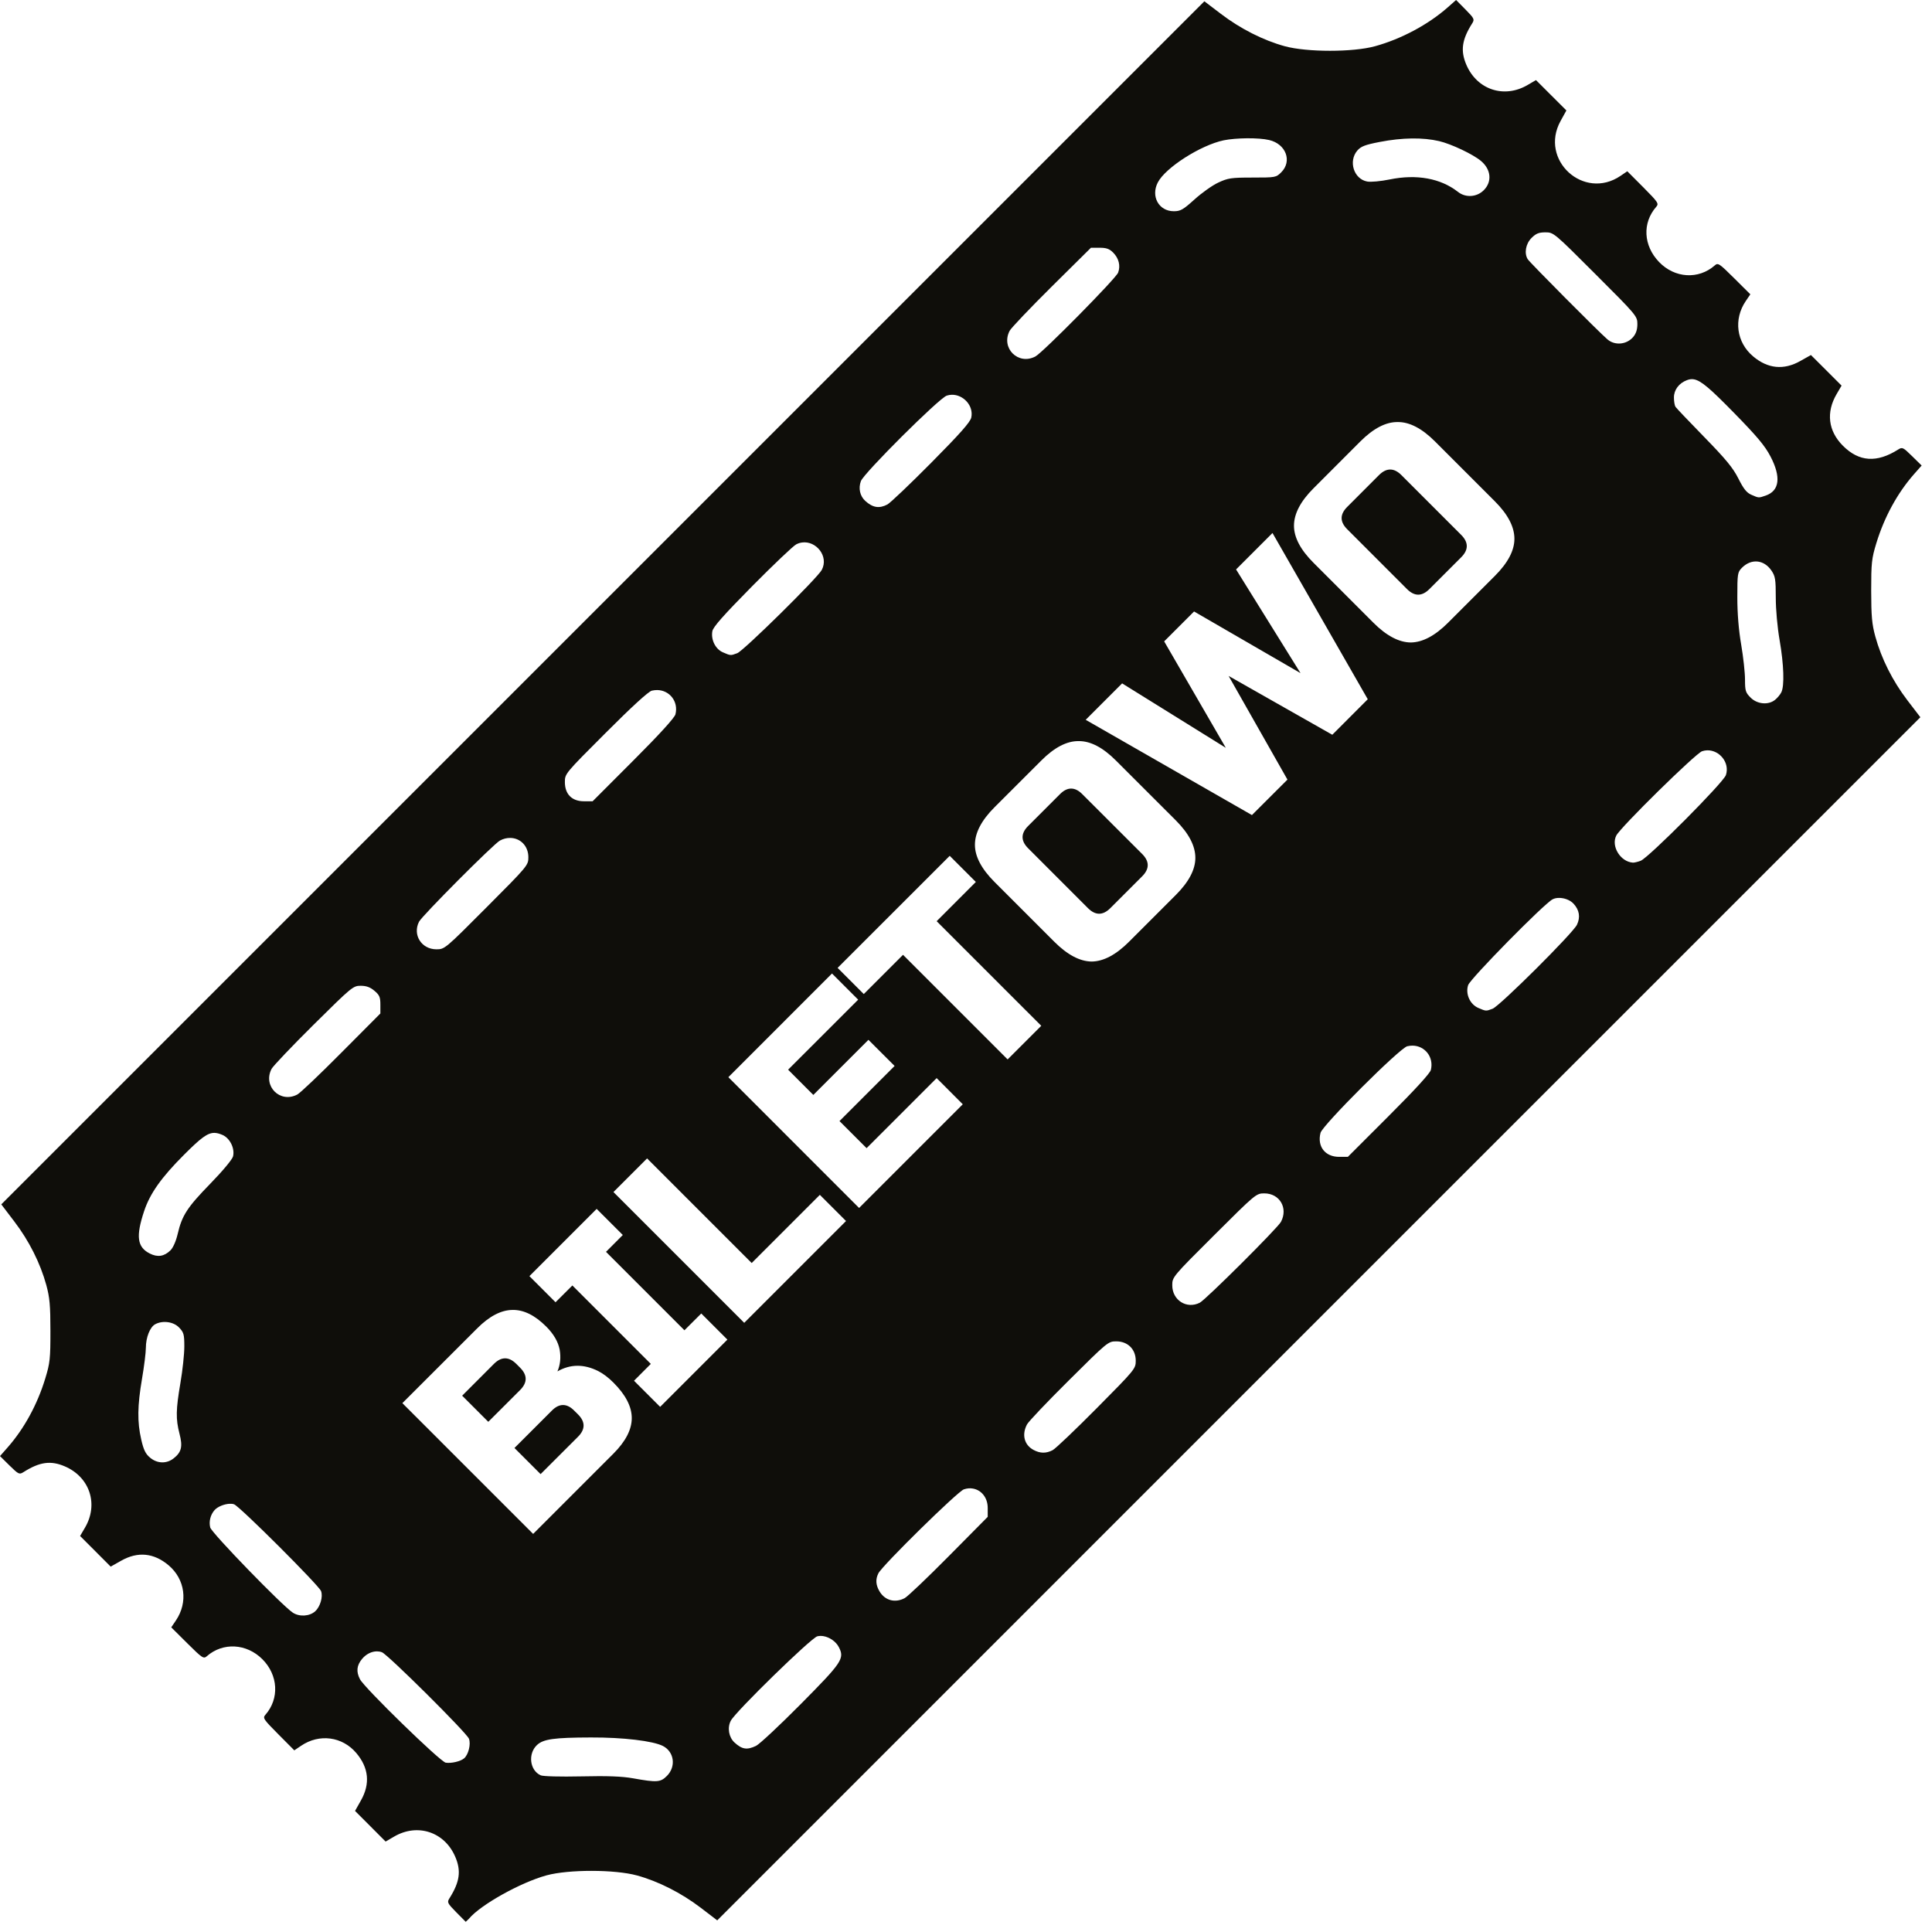 <svg width="42" height="42" viewBox="0 0 42 42" fill="none" xmlns="http://www.w3.org/2000/svg">
<path d="M31.654 0L31.468 0.164C31.044 0.537 30.459 0.849 29.892 1.005C29.413 1.137 28.414 1.137 27.93 1.005C27.465 0.878 26.964 0.624 26.542 0.302L26.182 0.028L13.105 13.105L0.028 26.182L0.311 26.554C0.631 26.973 0.875 27.457 1.007 27.937C1.08 28.206 1.096 28.378 1.096 28.931C1.097 29.538 1.086 29.633 0.984 29.967C0.811 30.535 0.525 31.058 0.164 31.468L0 31.654L0.207 31.859C0.402 32.05 0.421 32.059 0.508 32.004C0.863 31.779 1.103 31.746 1.41 31.878C1.952 32.111 2.146 32.7 1.848 33.209L1.741 33.391L2.074 33.724L2.406 34.057L2.635 33.928C2.996 33.724 3.344 33.758 3.664 34.027C4.026 34.332 4.092 34.833 3.823 35.229L3.723 35.377L4.072 35.724C4.397 36.047 4.426 36.066 4.496 36.005C4.846 35.698 5.36 35.726 5.704 36.07C6.049 36.415 6.077 36.928 5.769 37.279C5.708 37.348 5.728 37.377 6.051 37.702L6.398 38.051L6.545 37.952C6.941 37.683 7.442 37.749 7.747 38.111C8.017 38.431 8.051 38.778 7.847 39.139L7.718 39.368L8.051 39.701L8.383 40.034L8.566 39.927C9.075 39.629 9.664 39.822 9.897 40.365C10.029 40.672 9.995 40.912 9.771 41.267C9.716 41.354 9.725 41.373 9.918 41.57L10.125 41.779L10.196 41.71C10.446 41.409 11.318 40.922 11.883 40.768C12.363 40.638 13.363 40.639 13.845 40.77C14.31 40.897 14.811 41.151 15.232 41.472L15.592 41.747L28.669 28.669L41.747 15.592L41.463 15.221C41.143 14.802 40.9 14.318 40.768 13.838C40.694 13.569 40.679 13.396 40.678 12.844C40.678 12.237 40.688 12.142 40.79 11.808C40.964 11.239 41.249 10.717 41.61 10.307L41.775 10.12L41.567 9.916C41.373 9.725 41.354 9.716 41.267 9.771C40.8 10.067 40.414 10.041 40.064 9.691C39.743 9.37 39.693 8.965 39.927 8.566L40.034 8.383L39.701 8.05L39.368 7.718L39.139 7.847C38.778 8.051 38.431 8.017 38.111 7.747C37.749 7.442 37.682 6.942 37.951 6.545L38.051 6.398L37.702 6.051C37.377 5.728 37.348 5.708 37.279 5.769C36.924 6.081 36.408 6.05 36.067 5.696C35.724 5.34 35.699 4.845 36.005 4.496C36.066 4.426 36.047 4.397 35.724 4.072L35.376 3.723L35.229 3.823C34.429 4.366 33.458 3.477 33.926 2.629L34.052 2.401L33.721 2.071L33.391 1.741L33.208 1.848C32.7 2.146 32.111 1.952 31.878 1.41C31.746 1.103 31.779 0.863 32.004 0.508C32.059 0.421 32.05 0.401 31.859 0.207L31.654 0ZM27.111 3.006C27.297 3.005 27.477 3.017 27.59 3.044C27.955 3.129 28.096 3.503 27.853 3.746C27.74 3.858 27.729 3.86 27.227 3.86C26.763 3.86 26.695 3.871 26.483 3.97C26.354 4.03 26.122 4.195 25.967 4.336C25.72 4.559 25.663 4.592 25.518 4.592C25.192 4.592 25.013 4.269 25.17 3.966C25.336 3.644 26.1 3.156 26.603 3.05C26.736 3.023 26.926 3.008 27.111 3.006ZM30.692 3.01C30.91 3.007 31.111 3.027 31.287 3.068C31.55 3.13 32.021 3.353 32.194 3.498C32.415 3.682 32.441 3.95 32.256 4.135C32.104 4.287 31.862 4.303 31.696 4.172C31.32 3.877 30.798 3.781 30.211 3.901C30.017 3.941 29.799 3.961 29.721 3.946C29.431 3.892 29.308 3.505 29.507 3.273C29.586 3.182 29.675 3.147 29.998 3.085C30.241 3.038 30.475 3.013 30.692 3.01ZM33.596 5.051C33.774 5.051 33.782 5.058 34.685 5.961C35.58 6.855 35.595 6.874 35.595 7.045C35.595 7.166 35.566 7.253 35.501 7.329C35.36 7.492 35.107 7.516 34.946 7.379C34.773 7.234 33.261 5.712 33.212 5.636C33.131 5.507 33.167 5.3 33.294 5.173C33.391 5.076 33.453 5.051 33.596 5.051ZM23.716 5.386H23.905C24.051 5.386 24.117 5.409 24.199 5.491C24.322 5.615 24.363 5.777 24.307 5.927C24.26 6.053 22.672 7.662 22.509 7.749C22.135 7.947 21.753 7.566 21.949 7.191C21.982 7.129 22.393 6.697 22.862 6.232L23.716 5.386ZM36.823 8.246C36.981 8.273 37.188 8.457 37.691 8.97C38.199 9.489 38.367 9.689 38.49 9.925C38.722 10.371 38.686 10.668 38.386 10.773C38.229 10.827 38.238 10.828 38.073 10.756C37.971 10.712 37.903 10.627 37.791 10.403C37.673 10.169 37.519 9.983 37.049 9.501C36.723 9.167 36.441 8.871 36.423 8.843C36.405 8.814 36.39 8.724 36.39 8.642C36.389 8.477 36.498 8.33 36.671 8.265C36.722 8.245 36.77 8.237 36.823 8.246ZM20.689 8.582C20.939 8.575 21.17 8.818 21.115 9.076C21.094 9.175 20.874 9.424 20.246 10.058C19.783 10.525 19.353 10.934 19.291 10.967C19.115 11.06 18.972 11.037 18.811 10.89C18.694 10.784 18.657 10.616 18.715 10.459C18.78 10.284 20.415 8.655 20.581 8.601C20.616 8.589 20.653 8.583 20.689 8.582ZM30.384 9.175C30.641 9.172 30.912 9.313 31.196 9.597L32.496 10.897C32.78 11.181 32.922 11.453 32.922 11.713C32.922 11.968 32.78 12.237 32.496 12.521L31.48 13.537C31.196 13.821 30.926 13.964 30.668 13.967C30.411 13.964 30.14 13.821 29.856 13.537L28.557 12.237C28.272 11.953 28.13 11.683 28.13 11.429C28.13 11.169 28.272 10.897 28.557 10.613L29.572 9.597C29.856 9.313 30.127 9.172 30.384 9.175ZM30.222 10.207C30.14 10.207 30.059 10.247 29.978 10.328L29.288 11.019C29.125 11.181 29.125 11.344 29.288 11.506L30.587 12.806C30.75 12.968 30.912 12.968 31.074 12.806L31.765 12.115C31.927 11.953 31.927 11.79 31.765 11.628L30.465 10.328C30.384 10.247 30.303 10.207 30.222 10.207ZM27.663 11.587L29.734 15.201L28.963 15.973L26.709 14.694L27.988 16.948L27.216 17.719L23.602 15.648L24.394 14.856L26.648 16.257L25.308 13.943L25.958 13.293L28.272 14.633L26.871 12.379L27.663 11.587ZM17.439 11.793C17.74 11.753 18.022 12.091 17.865 12.389C17.771 12.566 16.165 14.149 16.027 14.2C15.882 14.254 15.883 14.254 15.715 14.181C15.553 14.111 15.452 13.907 15.486 13.721C15.503 13.629 15.731 13.372 16.349 12.746C16.811 12.279 17.243 11.868 17.309 11.834C17.352 11.812 17.395 11.798 17.439 11.793ZM38.205 12.207C38.319 12.218 38.429 12.285 38.51 12.404C38.593 12.527 38.604 12.595 38.604 12.991C38.604 13.252 38.639 13.639 38.687 13.915C38.779 14.444 38.795 14.912 38.724 15.051C38.699 15.101 38.637 15.175 38.588 15.214C38.443 15.332 38.201 15.31 38.057 15.166C37.947 15.056 37.935 15.017 37.935 14.773C37.935 14.624 37.898 14.283 37.852 14.014C37.797 13.697 37.768 13.334 37.768 12.984C37.768 12.468 37.773 12.439 37.869 12.342C37.971 12.24 38.09 12.196 38.205 12.207ZM14.288 15.001C14.554 15.005 14.753 15.248 14.684 15.528C14.666 15.602 14.337 15.964 13.77 16.531L12.883 17.419H12.694C12.433 17.419 12.28 17.265 12.28 17.002C12.28 16.82 12.282 16.817 13.168 15.931C13.739 15.359 14.097 15.032 14.171 15.014C14.211 15.005 14.25 15.001 14.288 15.001ZM23.448 16.111C23.705 16.108 23.976 16.249 24.26 16.534L25.56 17.833C25.844 18.117 25.986 18.389 25.986 18.649C25.986 18.904 25.844 19.173 25.56 19.457L24.544 20.473C24.26 20.757 23.989 20.9 23.732 20.903C23.475 20.9 23.204 20.757 22.92 20.473L21.62 19.173C21.336 18.889 21.194 18.619 21.194 18.365C21.194 18.105 21.336 17.833 21.62 17.549L22.636 16.534C22.92 16.249 23.191 16.108 23.448 16.111ZM37.116 16.311C37.381 16.307 37.608 16.579 37.52 16.849C37.466 17.012 35.838 18.648 35.666 18.713C35.601 18.737 35.526 18.755 35.498 18.753C35.227 18.735 35.019 18.396 35.136 18.165C35.229 17.982 36.862 16.377 37.002 16.331C37.04 16.318 37.079 16.312 37.116 16.311ZM23.285 17.143C23.204 17.143 23.123 17.183 23.042 17.265L22.352 17.955C22.189 18.117 22.189 18.28 22.352 18.442L23.651 19.742C23.813 19.904 23.976 19.904 24.138 19.742L24.829 19.051C24.991 18.889 24.991 18.726 24.829 18.564L23.529 17.265C23.448 17.183 23.367 17.143 23.285 17.143ZM11.091 18.216C11.306 18.217 11.486 18.385 11.486 18.635C11.486 18.811 11.476 18.823 10.577 19.725C9.673 20.632 9.667 20.637 9.487 20.637C9.163 20.637 8.965 20.323 9.109 20.038C9.175 19.908 10.732 18.345 10.868 18.273C10.942 18.233 11.018 18.215 11.091 18.216ZM20.646 18.605L21.214 19.173L20.362 20.026L22.636 22.3L21.905 23.031L19.631 20.757L18.778 21.61L18.209 21.041L20.646 18.605ZM33.862 19.521C33.983 19.511 34.126 19.558 34.207 19.645C34.334 19.782 34.36 19.938 34.282 20.103C34.196 20.285 32.604 21.87 32.448 21.929C32.304 21.984 32.305 21.984 32.136 21.911C31.954 21.832 31.854 21.605 31.916 21.416C31.962 21.276 33.568 19.644 33.751 19.551C33.783 19.534 33.822 19.524 33.862 19.521ZM18.087 21.163L18.656 21.732L17.133 23.254L17.681 23.803L18.879 22.605L19.448 23.173L18.25 24.371L18.839 24.96L20.362 23.437L20.93 24.006L18.676 26.26L15.834 23.417L18.087 21.163ZM7.841 21.43C7.963 21.43 8.048 21.461 8.14 21.539C8.249 21.631 8.269 21.676 8.269 21.839V22.032L7.422 22.883C6.957 23.352 6.526 23.762 6.463 23.794C6.089 23.992 5.708 23.61 5.904 23.236C5.937 23.174 6.348 22.742 6.817 22.277C7.647 21.455 7.676 21.43 7.841 21.43ZM30.709 22.731C30.974 22.735 31.174 22.977 31.106 23.259C31.088 23.332 30.761 23.69 30.189 24.261L29.301 25.149H29.111C28.806 25.149 28.631 24.922 28.707 24.627C28.75 24.46 30.427 22.786 30.592 22.745C30.632 22.735 30.671 22.731 30.709 22.731ZM4.667 24.628C4.719 24.63 4.772 24.645 4.833 24.671C4.997 24.739 5.109 24.965 5.066 25.139C5.05 25.205 4.84 25.457 4.57 25.734C4.068 26.25 3.957 26.421 3.862 26.827C3.826 26.981 3.763 27.125 3.706 27.181C3.569 27.315 3.426 27.337 3.255 27.25C2.982 27.111 2.951 26.878 3.132 26.332C3.26 25.945 3.508 25.596 4.001 25.103C4.36 24.744 4.511 24.623 4.667 24.628ZM14.067 25.183L16.341 27.457L17.823 25.975L18.392 26.544L16.179 28.757L13.336 25.914L14.067 25.183ZM27.485 25.943C27.819 25.943 28.006 26.262 27.847 26.562C27.775 26.697 26.212 28.254 26.082 28.32C25.797 28.464 25.484 28.266 25.484 27.942C25.484 27.762 25.488 27.756 26.395 26.852C27.297 25.953 27.309 25.943 27.485 25.943ZM12.971 26.28L13.539 26.848L13.174 27.214L14.879 28.919L15.245 28.554L15.813 29.122L14.351 30.584L13.783 30.016L14.148 29.65L12.443 27.945L12.077 28.31L11.509 27.742L12.971 26.28ZM11.139 28.477C11.383 28.471 11.628 28.592 11.874 28.838C12.037 29.001 12.134 29.169 12.167 29.342C12.196 29.512 12.18 29.669 12.118 29.813C12.397 29.653 12.692 29.65 13.003 29.805C13.114 29.862 13.225 29.946 13.336 30.057C13.601 30.322 13.734 30.579 13.734 30.828C13.734 31.077 13.601 31.334 13.336 31.6L11.59 33.346L8.747 30.503L10.372 28.879C10.637 28.613 10.893 28.48 11.139 28.477ZM3.65 28.743C3.744 28.756 3.833 28.796 3.894 28.86C3.995 28.965 4.007 29.009 4.007 29.274C4.007 29.437 3.969 29.79 3.923 30.059C3.823 30.644 3.819 30.846 3.902 31.167C3.975 31.448 3.946 31.569 3.774 31.704C3.62 31.825 3.417 31.819 3.261 31.687C3.163 31.605 3.121 31.517 3.07 31.293C2.982 30.908 2.987 30.564 3.087 29.975C3.133 29.706 3.171 29.403 3.171 29.301C3.171 29.075 3.26 28.849 3.374 28.788C3.455 28.744 3.555 28.73 3.65 28.743ZM24.267 29.16C24.518 29.16 24.69 29.332 24.69 29.581C24.69 29.755 24.676 29.772 23.843 30.612C23.378 31.081 22.947 31.492 22.884 31.525C22.742 31.599 22.611 31.598 22.466 31.519C22.265 31.41 22.209 31.187 22.326 30.966C22.358 30.904 22.768 30.472 23.237 30.007C24.078 29.171 24.091 29.16 24.267 29.16ZM10.981 29.529C10.899 29.529 10.818 29.569 10.737 29.65L10.047 30.341L10.615 30.909L11.306 30.219C11.468 30.056 11.468 29.894 11.306 29.732L11.224 29.65C11.143 29.569 11.062 29.529 10.981 29.529ZM12.24 30.544C12.158 30.544 12.077 30.584 11.996 30.666L11.184 31.478L11.752 32.046L12.565 31.234C12.727 31.072 12.727 30.909 12.565 30.747L12.483 30.666C12.402 30.584 12.321 30.544 12.24 30.544ZM21.149 32.36C21.333 32.391 21.472 32.556 21.472 32.781V32.975L20.626 33.829C20.161 34.299 19.729 34.71 19.667 34.742C19.456 34.853 19.237 34.793 19.119 34.593C19.038 34.456 19.03 34.332 19.095 34.203C19.184 34.028 20.82 32.421 20.954 32.377C21.022 32.354 21.088 32.349 21.149 32.36ZM4.988 32.691C5.027 32.689 5.062 32.692 5.09 32.703C5.214 32.749 6.929 34.461 6.979 34.588C7.026 34.709 6.962 34.928 6.852 35.028C6.73 35.138 6.512 35.152 6.367 35.059C6.14 34.912 4.599 33.324 4.57 33.206C4.538 33.077 4.574 32.931 4.664 32.829C4.731 32.753 4.874 32.697 4.988 32.691ZM17.898 35.568C18.032 35.59 18.171 35.683 18.235 35.806C18.364 36.055 18.311 36.134 17.407 37.046C16.947 37.51 16.509 37.919 16.435 37.954C16.239 38.047 16.132 38.031 15.968 37.881C15.843 37.767 15.807 37.559 15.887 37.407C15.993 37.206 17.634 35.605 17.768 35.572C17.809 35.562 17.853 35.561 17.898 35.568ZM8.192 35.899C8.23 35.899 8.267 35.905 8.302 35.918C8.431 35.966 10.146 37.67 10.195 37.799C10.24 37.918 10.182 38.148 10.088 38.226C10.008 38.292 9.812 38.338 9.689 38.319C9.573 38.301 7.928 36.7 7.826 36.506C7.739 36.34 7.754 36.203 7.873 36.061C7.96 35.958 8.078 35.9 8.192 35.899ZM12.844 37.771C13.547 37.768 14.197 37.846 14.413 37.957C14.658 38.084 14.7 38.405 14.498 38.607C14.358 38.747 14.283 38.752 13.763 38.659C13.522 38.616 13.207 38.604 12.635 38.617C12.181 38.627 11.804 38.617 11.754 38.594C11.516 38.486 11.472 38.125 11.674 37.935C11.812 37.806 12.043 37.773 12.844 37.771Z" fill="#0F0E0A"/>
</svg>

